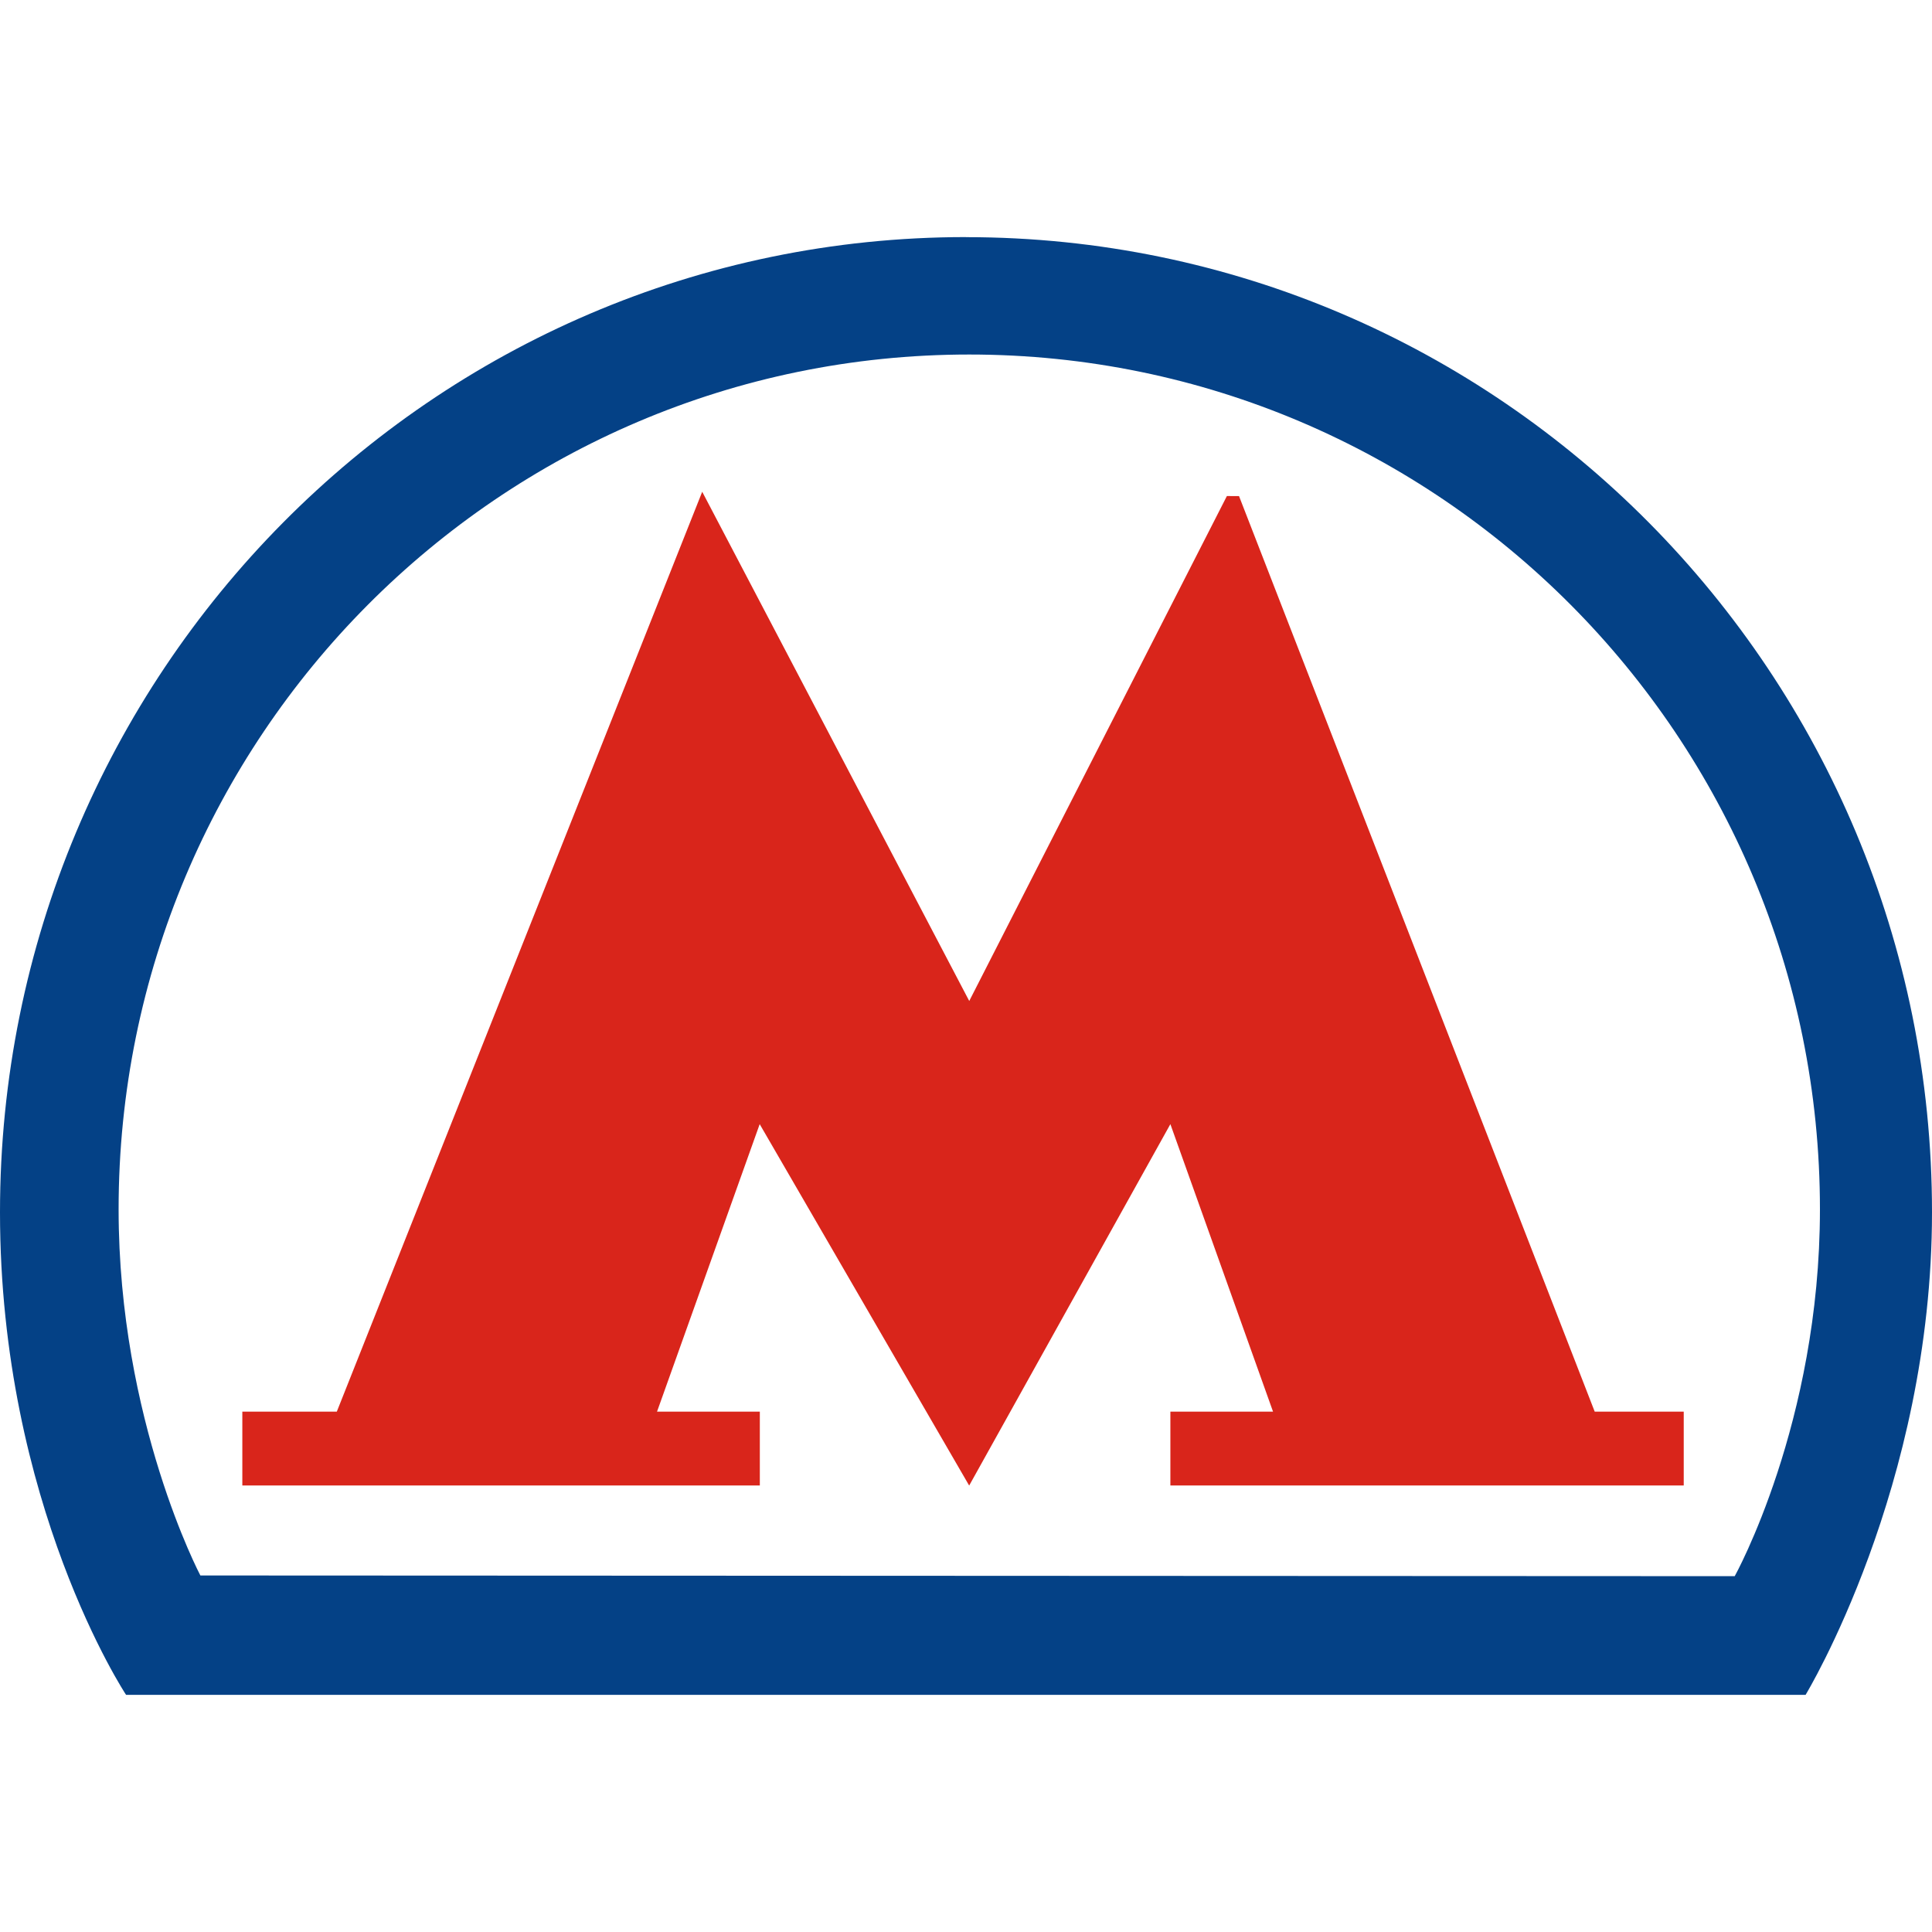 <svg xmlns="http://www.w3.org/2000/svg" width="28" height="28" fill="none" viewBox="0 0 28 28"><path fill="#044186" d="M14 3.436c-7.732 0-14 6.328-14 14.134 0 4.232 1.827 6.993 1.827 6.993h24.341S28 21.548 28 17.57c0-7.805-6.268-14.133-14-14.133m11.141 19.406-22.237-.01s-1.185-2.244-1.185-5.307c0-6.841 5.52-12.388 12.328-12.388 6.809 0 12.329 5.546 12.329 12.388 0 3.098-1.235 5.317-1.235 5.317"/><path fill="#D9251B" d="m17.957 7.19-.176-.001-3.734 7.318-3.87-7.38-5.296 13.332H3.512v1.07h7.5v-1.07h-1.49l1.488-4.167 3.036 5.238 2.916-5.238 1.488 4.167h-1.488v1.07h7.44v-1.07h-1.29z"/></svg>